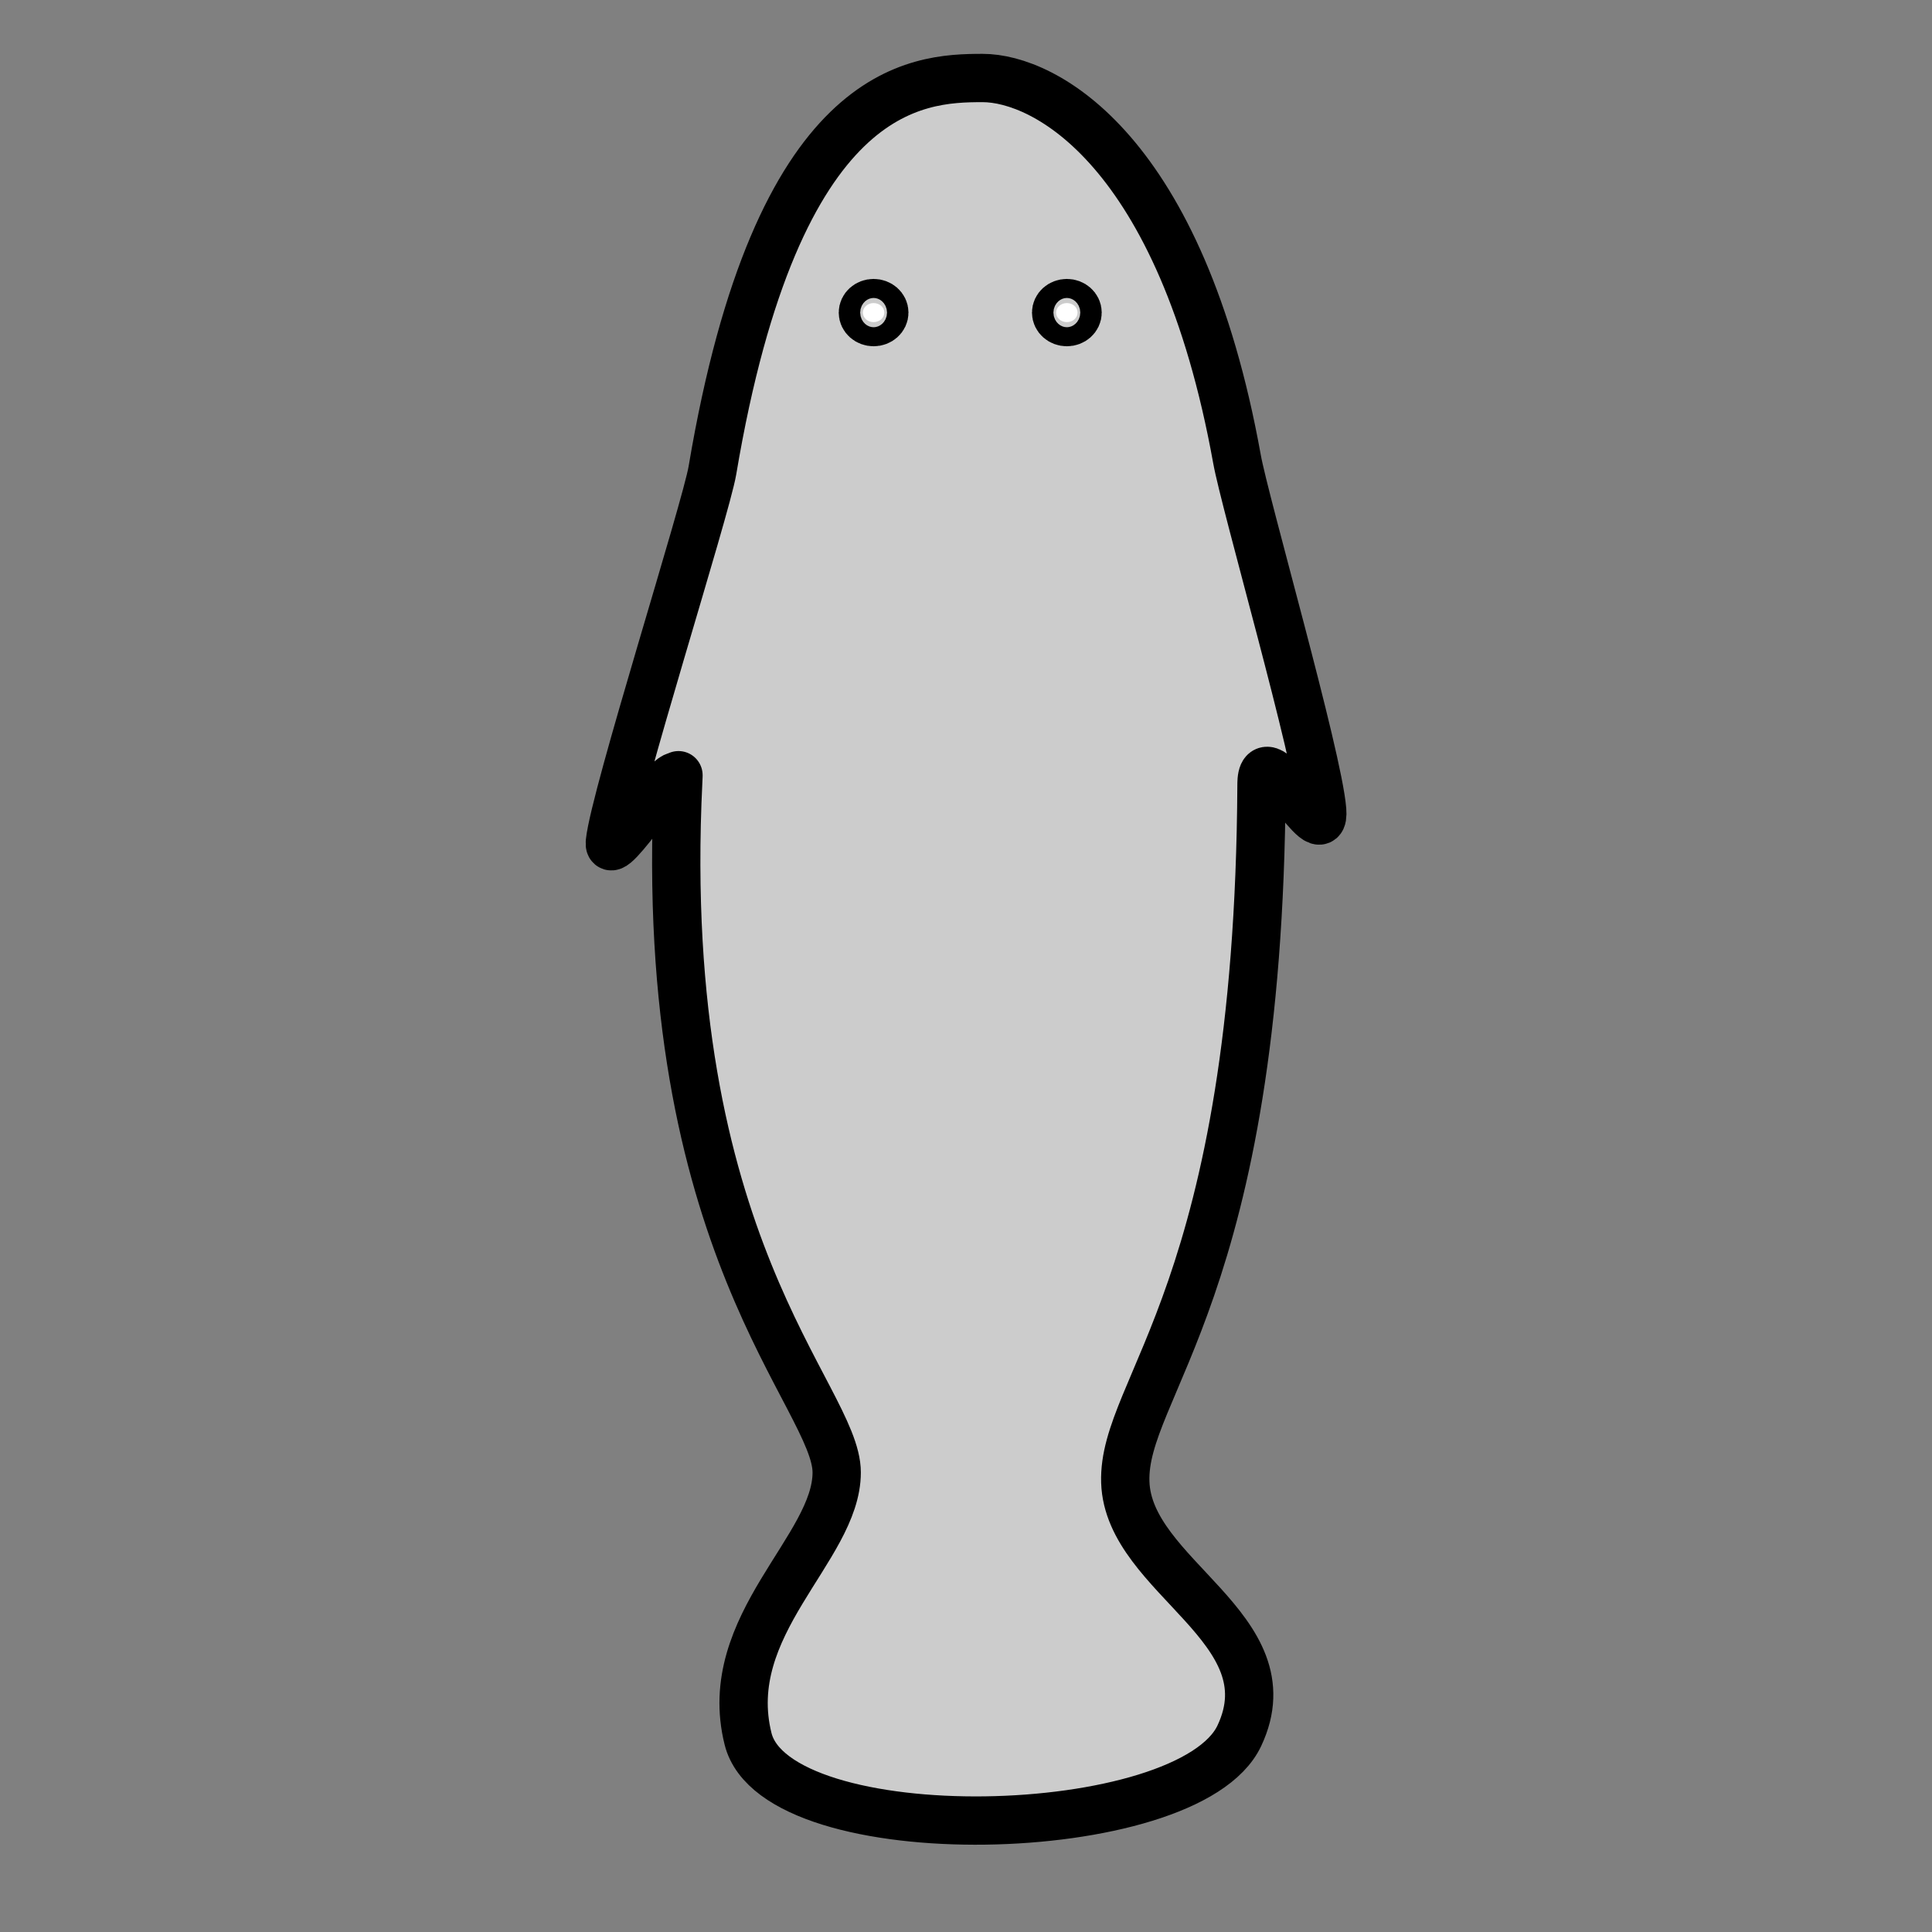 <svg width="40" height="40" xmlns="http://www.w3.org/2000/svg">
 <rect width="100%" height="100%" fill="#808080" stroke="none"/>
 <g>
  <title>Layer 1</title>
  <path id="svg_1" d="m15.488,36.002c0.59,2.361 9.122,2.166 10.171,-0.065c1.051,-2.231 -2.297,-3.281 -2.361,-5.25c-0.065,-1.969 2.765,-3.938 2.82,-14.436c0.002,-0.199 0.002,0.192 0,0c-0.006,-1.134 1.332,1.482 1.256,0.521c-0.088,-1.111 -1.603,-6.364 -1.764,-7.271c-1.158,-6.412 -3.984,-7.886 -5.266,-7.886c-1.368,0 -4.248,0.124 -5.594,8.123c-0.135,0.802 -2.025,6.743 -2.123,7.694c-0.06,0.582 1.459,-1.896 1.415,-1.252c-0.029,0.416 0.021,-0.441 0,0c-0.473,9.641 3.281,12.729 3.281,14.306s-2.426,3.154 -1.835,5.516z" stroke-miterlimit="10" stroke="#000000" fill="#CCCCCC"/>
  <ellipse id="svg_2" ry="0.197" rx="0.222" cy="6.472" cx="18.087" stroke-miterlimit="10" stroke="#000000" fill="#FFFFFF"/>
  <ellipse id="svg_3" ry="0.197" rx="0.222" cy="6.472" cx="22.088" stroke-miterlimit="10" stroke="#000000" fill="#FFFFFF"/>
  <path d="m16.828,10.966c-0.069,0 -0.138,0 -0.207,0c-0.207,0 -0.276,0 -0.414,0c-0.069,0 -0.207,0 -0.276,0c-0.069,0 -0.138,0 -0.207,0c0,0 -0.069,0 -0.138,0l0,0l-0.069,0l-0.069,0" id="svg_12" stroke-linecap="null" stroke-linejoin="null" stroke-dasharray="null" stroke-width="null" stroke="#000000" fill="none"/>
  <path d="m17.862,13.379c0,0 -0.069,0 -0.345,0c-0.276,0 -0.483,0 -0.828,0c-0.276,0 -0.483,0 -0.69,0c-0.207,0 -0.414,0 -0.552,0c-0.138,0 -0.345,0 -0.414,0l-0.069,0l0,0" id="svg_13" stroke-linecap="null" stroke-linejoin="null" stroke-dasharray="null" stroke-width="null" stroke="#000000" fill="none"/>
  <path d="m17.586,16.138c-0.069,0 -0.138,0 -0.276,0c-0.276,0 -0.483,0 -0.69,0c-0.207,0 -0.414,0 -0.621,0c-0.207,0 -0.414,0 -0.552,0c-0.138,0 -0.276,0 -0.345,0c-0.069,0 -0.138,0 -0.276,0l-0.069,0l0.069,0" id="svg_14" stroke-linecap="null" stroke-linejoin="null" stroke-dasharray="null" stroke-width="null" stroke="#000000" fill="none"/>
  <path d="m17.448,19.172c-0.138,0 -0.345,0 -0.552,0c-0.276,0 -0.414,0 -0.69,0c-0.207,0 -0.414,0 -0.552,0c-0.138,0 -0.207,0 -0.276,0c-0.069,0 -0.138,0 -0.138,0l0,0l0.069,0" id="svg_15" stroke-linecap="null" stroke-linejoin="null" stroke-dasharray="null" stroke-width="null" stroke="#000000" fill="none"/>
  <path d="m17.655,21.172c0,0 -0.138,0 -0.207,0c0,0 -0.138,0 -0.207,0c-0.138,0 -0.207,0 -0.276,0c-0.069,0 -0.138,0 -0.207,0c-0.069,0 -0.138,0 -0.138,0c-0.069,0 -0.138,0 -0.207,0c-0.069,0 -0.069,0 -0.138,0l-0.069,0" id="svg_16" stroke-linecap="null" stroke-linejoin="null" stroke-dasharray="null" stroke-width="null" stroke="#000000" fill="none"/>
  <path d="m17.241,23.448c-0.069,0 -0.138,0 -0.276,0c-0.069,0 -0.207,0 -0.345,0c-0.069,0 -0.207,0 -0.276,0c-0.138,0 -0.207,0 -0.276,0c0,0 -0.158,-0.049 -0.207,0c-0.049,0.049 -0.069,0.069 0,0.069l0.069,0.069" id="svg_17" stroke-linecap="null" stroke-linejoin="null" stroke-dasharray="null" stroke-width="null" stroke="#000000" fill="none"/>
  <path d="m17.172,25.724c0,-0.069 -0.069,-0.069 -0.138,-0.069c-0.069,0 -0.138,0 -0.276,0c-0.069,0 -0.207,0 -0.345,0c0,0 -0.069,0 -0.138,0c-0.069,0 -0.069,0 -0.138,0l0.069,0" id="svg_18" stroke-linecap="null" stroke-linejoin="null" stroke-dasharray="null" stroke-width="null" stroke="#000000" fill="none"/>
  <path d="m18,27.931c-0.069,0 -0.207,0 -0.276,0c-0.069,0 -0.138,0 -0.207,0c-0.069,0 -0.207,0 -0.276,0c-0.069,0 -0.158,0.049 -0.207,0c-0.049,-0.049 -0.069,-0.069 -0.069,-0.069l-0.069,0" id="svg_19" stroke-linecap="null" stroke-linejoin="null" stroke-dasharray="null" stroke-width="null" stroke="#000000" fill="none"/>
 </g>
</svg>
